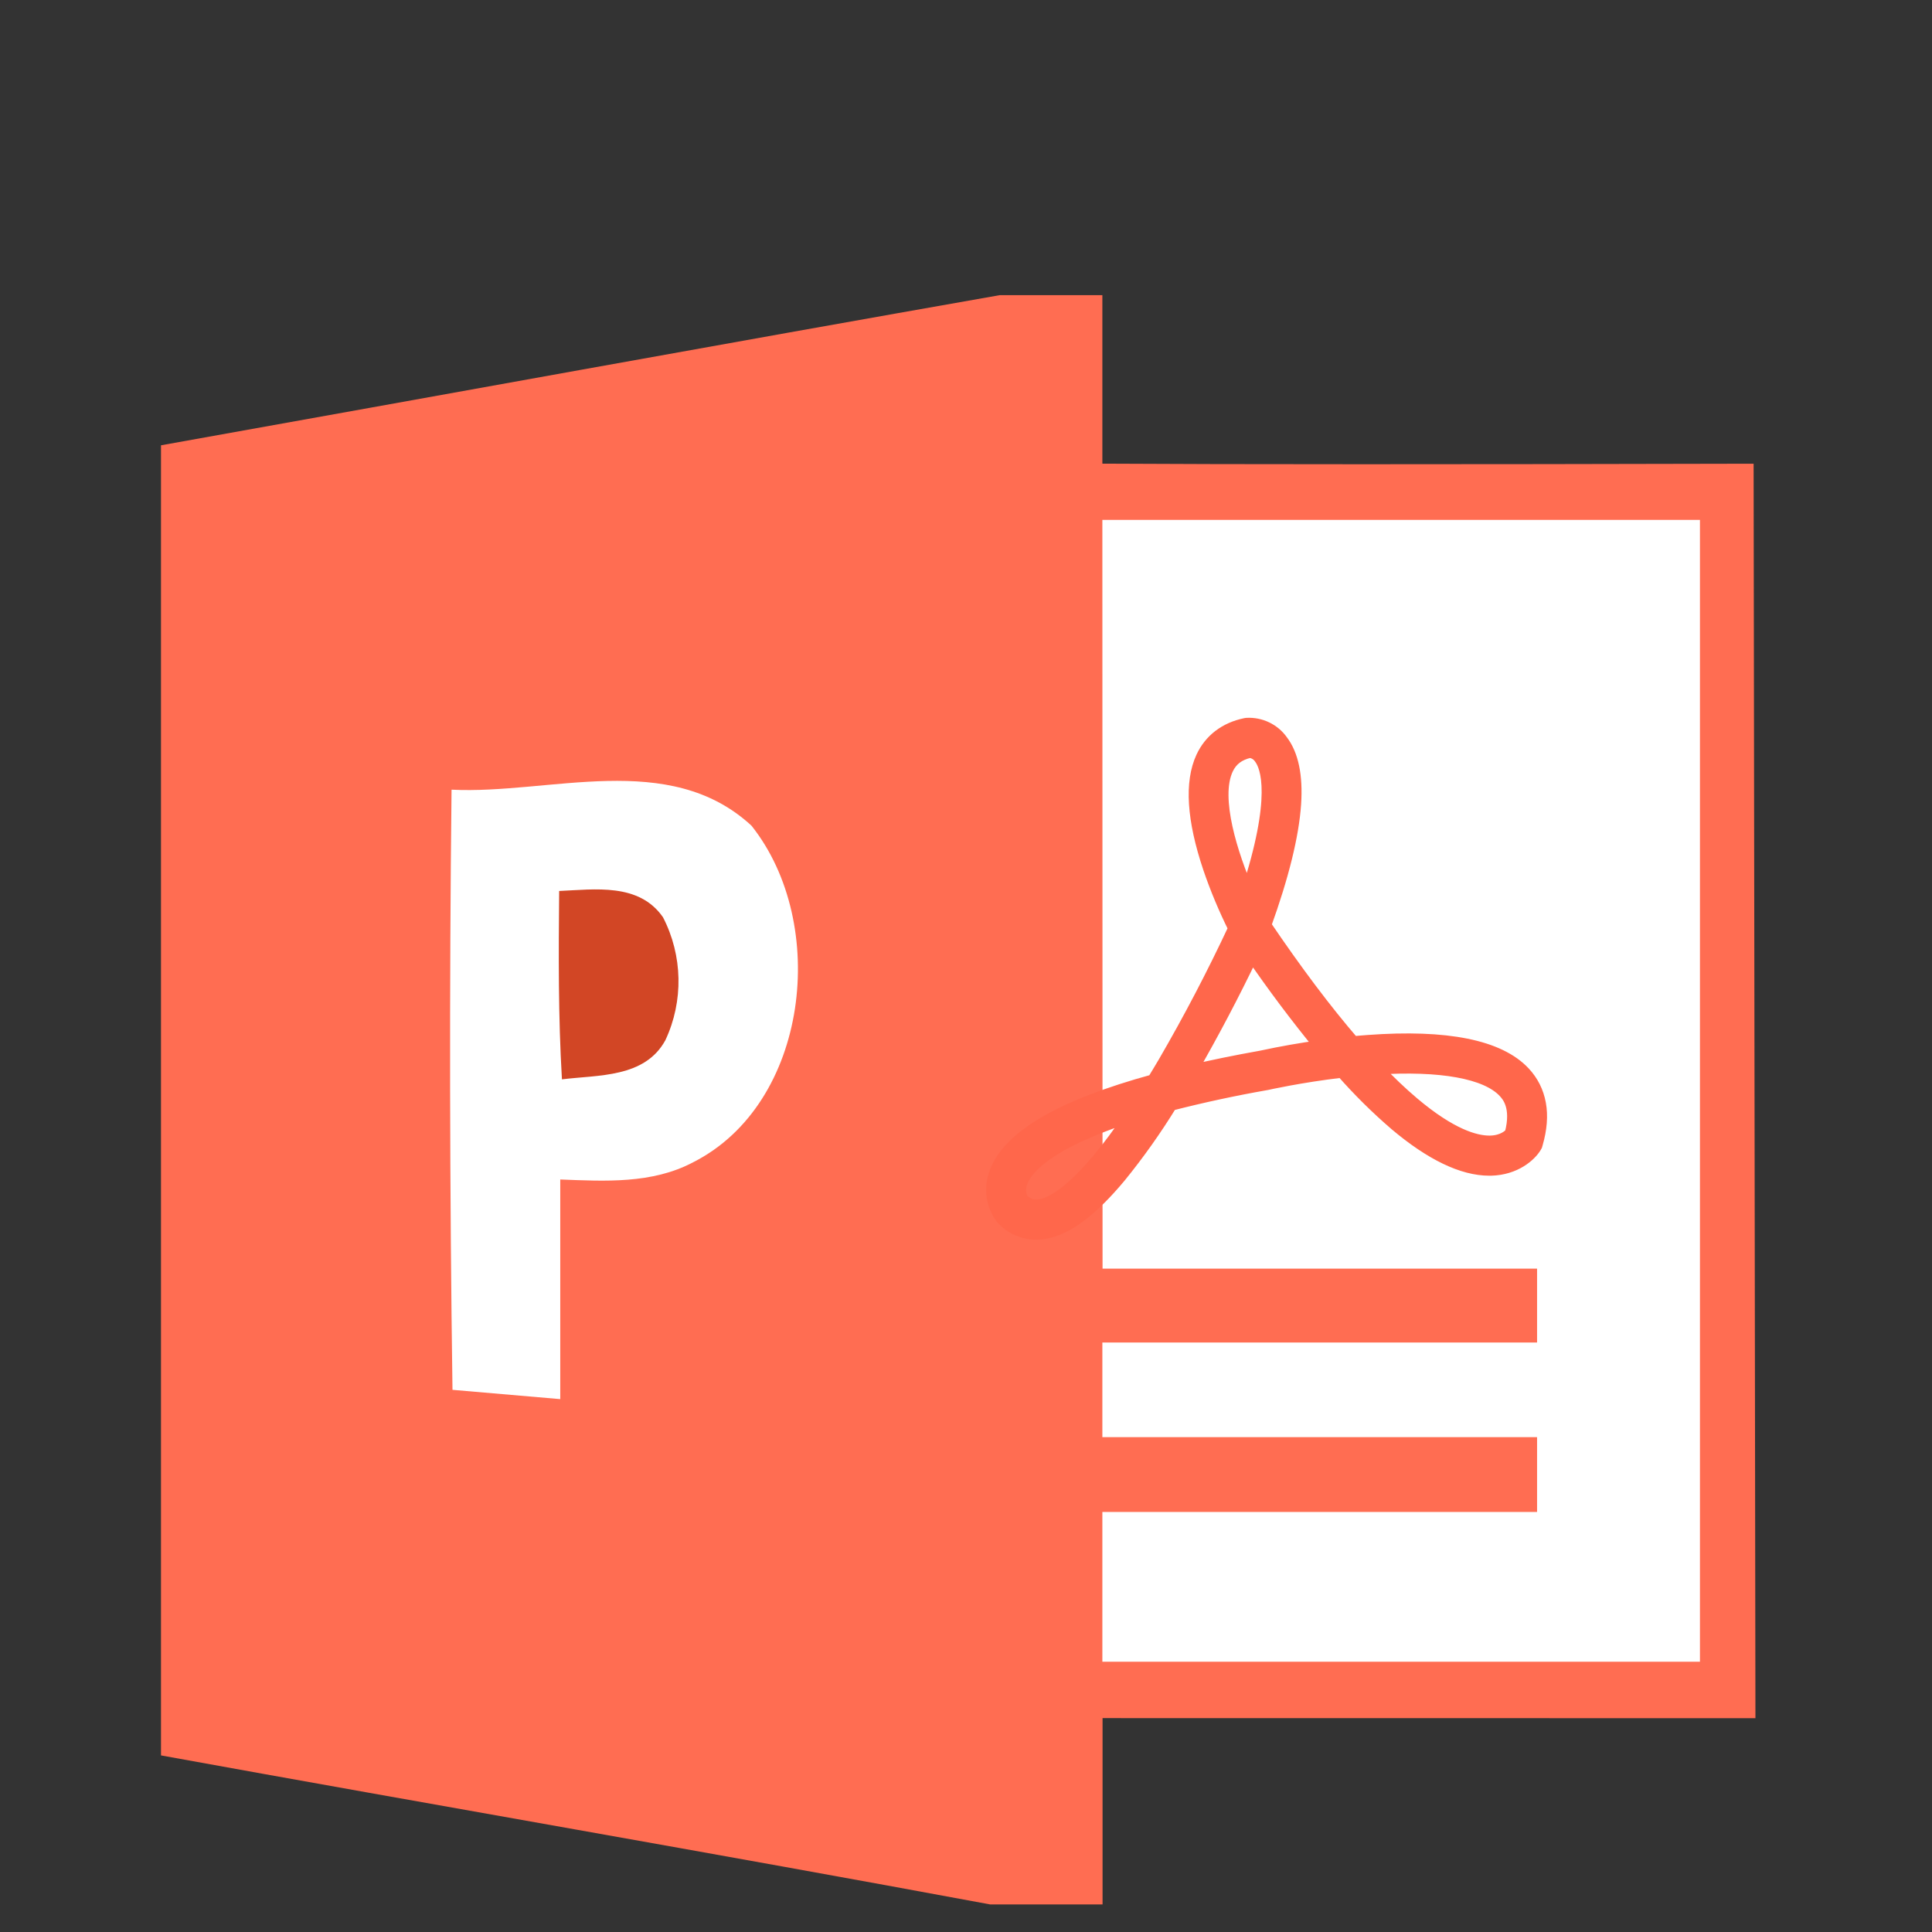 <?xml version="1.0" encoding="UTF-8"?>
<svg width="72px" height="72px" viewBox="0 0 72 72" version="1.1" xmlns="http://www.w3.org/2000/svg" xmlns:xlink="http://www.w3.org/1999/xlink">
    <rect x="0" y="0" width="72" height="72" fill="#333333" stroke="none"/>
    <title>file-pdf备份</title>
    <g id="file-pdf备份" stroke="none" stroke-width="1" fill="none" fill-rule="evenodd">
        <g id="file-ppt" transform="translate(6, 11)" fill-rule="nonzero">
            <path d="M31.254,0 L35.082,0 L35.082,6.279 C39.893,6.308 47.983,6.308 59.352,6.281 L59.42,53.032 C47.707,53.03 39.597,53.029 35.089,53.029 L35.089,59.972 L30.898,59.972 C20.601,58.06 10.297,56.289 0,54.419 L0,5.595 C10.416,3.732 20.831,1.834 31.254,0 Z" id="路径" fill="#FF6D52"></path>
            <polygon id="路径" fill="#FFFFFF" points="35.082 8.375 57.352 8.375 57.352 50.927 35.082 50.927 35.082 45.346 51.282 45.346 51.282 42.559 35.082 42.559 35.082 39.031 51.282 39.031 51.282 36.279 35.089 36.279"></polygon>
            <path d="M10.828,18.429 C14.495,18.612 18.931,16.933 22.005,19.77 C24.911,23.424 24.142,30.134 19.832,32.314 C18.302,33.126 16.542,33.02 14.879,32.956 L14.879,41.141 L10.863,40.795 C10.758,33.344 10.744,25.887 10.828,18.429 L10.828,18.429 Z" id="路径" fill="#FFFFFF"></path>
            <path d="M14.838,22.204 C16.165,22.147 17.813,21.893 18.708,23.184 C19.445,24.612 19.479,26.307 18.798,27.763 C18.03,29.175 16.291,29.055 14.942,29.224 C14.803,26.889 14.817,24.553 14.838,22.204 Z" id="路径" fill="#D24625"></path>
        </g>
        <g id="形状备份" transform="translate(37, 27)" fill="#FF674B" fill-rule="nonzero" stroke="#FF674B" stroke-width="0.5">
            <path d="M9.576,0.993 C9.15,1.09 8.874,1.302 8.711,1.653 C8.198,2.752 8.896,4.882 9.496,6.274 C10.659,2.719 10.233,1.569 9.971,1.229 C9.88,1.097 9.736,1.012 9.576,0.993 Z M9.659,8.561 C8.946,10.05 8.176,11.513 7.35,12.945 C8.168,12.752 9.054,12.571 10.007,12.401 C10.748,12.241 11.494,12.109 12.246,12.007 C11.333,10.895 10.471,9.744 9.659,8.561 Z M14.263,12.801 C14.745,13.308 15.209,13.75 15.653,14.125 C17.059,15.312 17.973,15.57 18.502,15.57 L18.538,15.57 C19.007,15.559 19.246,15.342 19.324,15.253 C19.593,14.233 19.201,13.813 19.071,13.672 C18.397,12.95 16.693,12.642 14.263,12.799 L14.263,12.801 Z M1.099,17.734 C1.302,17.924 1.516,17.989 1.782,17.939 C2.298,17.842 3.367,17.245 5.176,14.563 C4.442,14.789 3.727,15.068 3.034,15.395 C1.657,16.064 1.197,16.654 1.052,17.032 C0.907,17.406 1.052,17.662 1.099,17.734 L1.099,17.734 Z M1.617,18.951 C1.148,18.948 0.702,18.756 0.381,18.42 L0.367,18.402 L0.352,18.388 C-0.009,17.907 -0.099,17.28 0.113,16.72 C0.593,15.374 2.565,14.225 5.995,13.285 C6.133,13.061 6.267,12.834 6.403,12.606 C7.351,10.975 8.225,9.302 9.023,7.595 C8.659,6.864 8.343,6.112 8.081,5.342 C7.475,3.54 7.387,2.157 7.816,1.23 C8.113,0.589 8.666,0.166 9.411,0.01 L9.434,0.006 L9.46,0.002 C9.97,-0.027 10.46,0.207 10.753,0.619 C11.145,1.132 11.308,1.918 11.239,2.957 C11.161,4.126 10.786,5.649 10.123,7.484 C11.293,9.213 12.397,10.678 13.424,11.868 C13.609,11.851 13.799,11.833 13.99,11.82 C16.912,11.605 18.864,11.999 19.788,12.989 C20.091,13.314 20.283,13.699 20.363,14.137 C20.444,14.577 20.404,15.076 20.248,15.616 L20.23,15.679 L20.198,15.736 C20.017,16.035 19.469,16.543 18.561,16.565 L18.502,16.565 C17.509,16.565 16.338,16.001 15.019,14.889 C14.307,14.276 13.64,13.615 13.022,12.911 C11.458,13.093 10.228,13.371 10.213,13.374 L10.19,13.378 C8.992,13.588 7.803,13.844 6.626,14.146 C6.051,15.083 5.414,15.982 4.719,16.837 C3.679,18.085 2.777,18.766 1.96,18.917 C1.847,18.939 1.732,18.95 1.617,18.951 L1.617,18.951 Z"></path>
        </g>
    </g>
</svg>